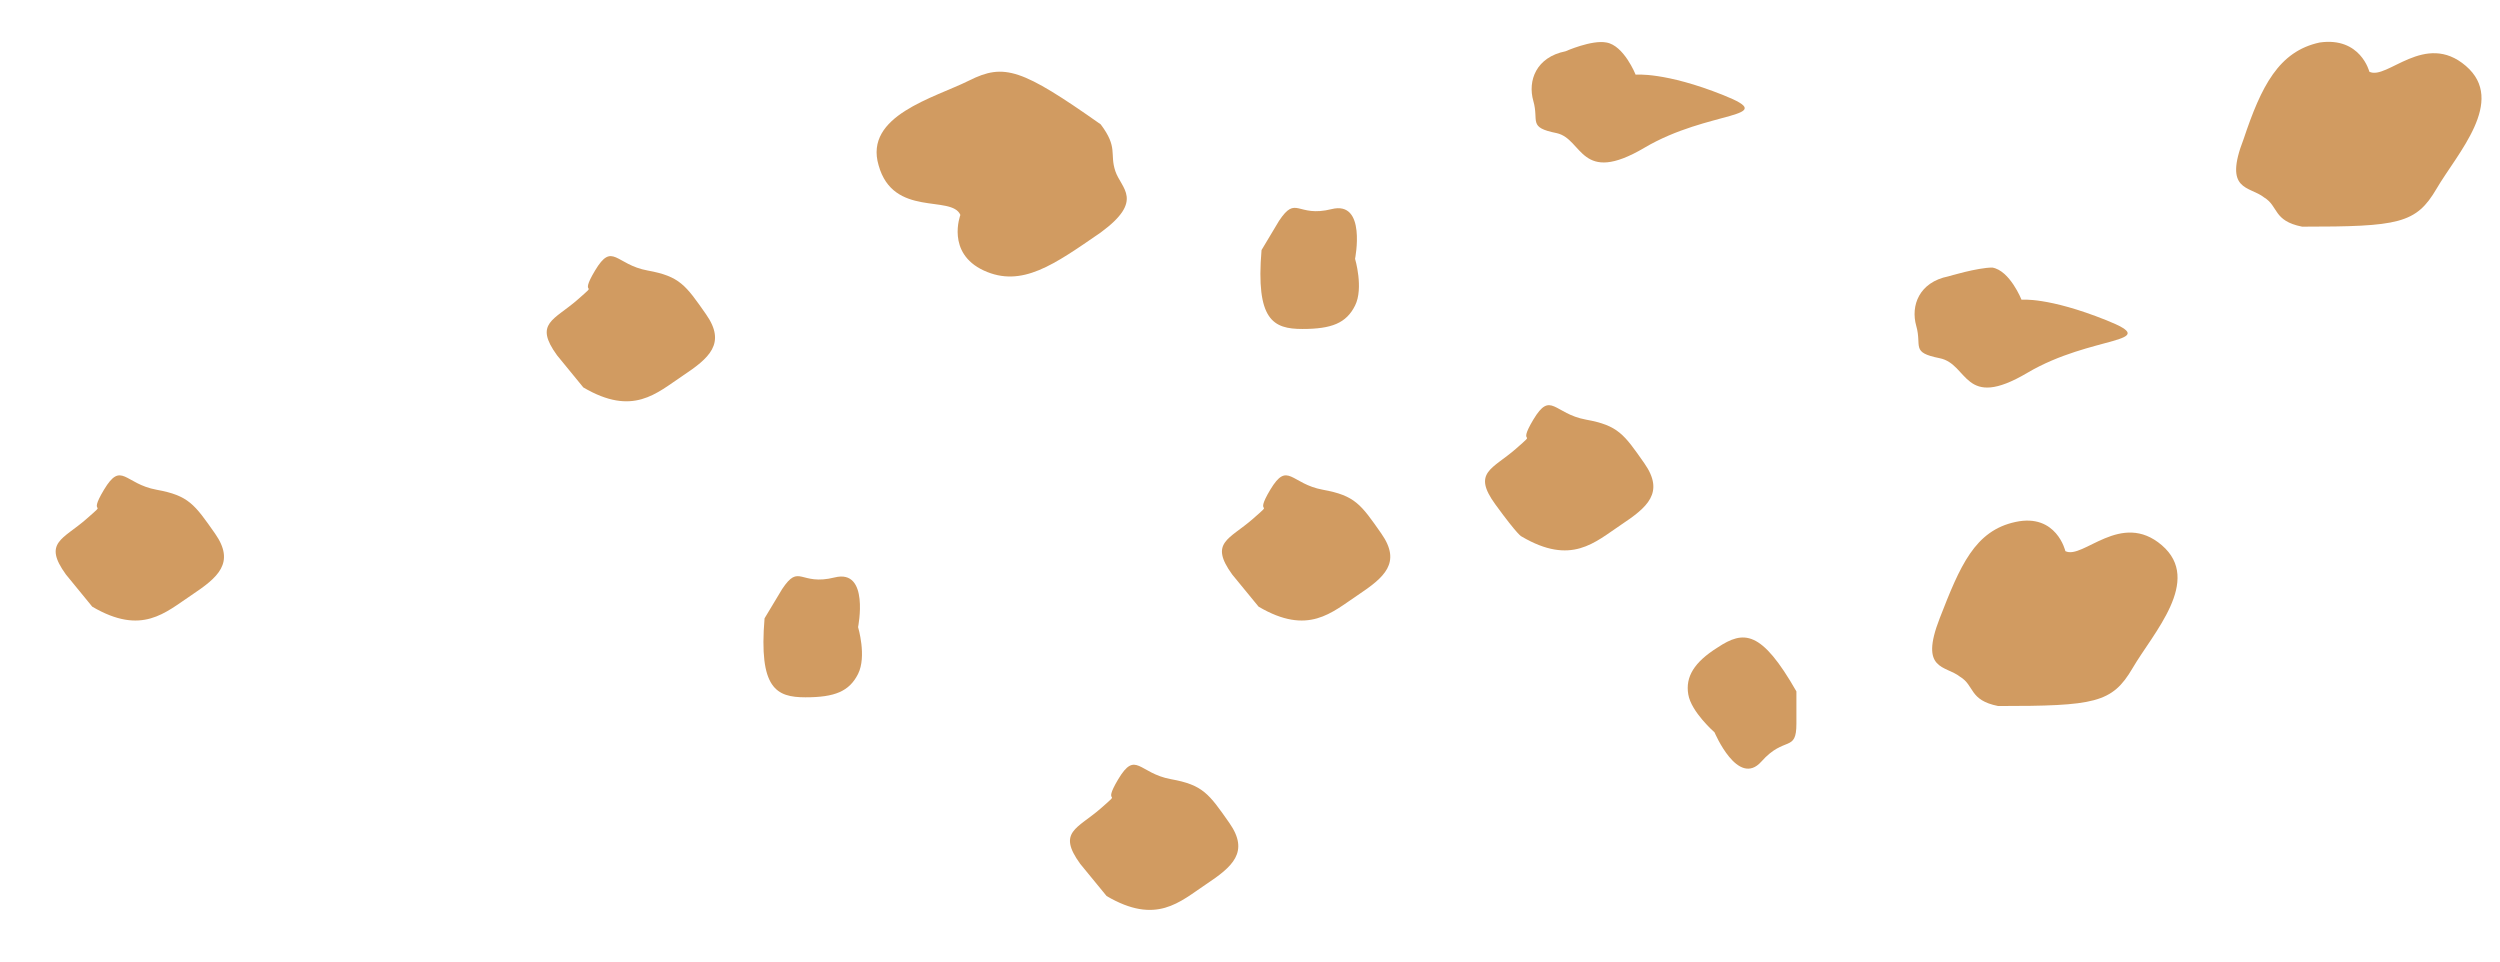 <svg width="39" height="15" viewBox="0 0 39 15" fill="none" xmlns="http://www.w3.org/2000/svg">
<path d="M19.634 9.464C20.409 9.92 20.774 9.555 21.184 9.282C21.594 9.008 21.868 8.78 21.549 8.324C21.23 7.868 21.139 7.731 20.637 7.64C20.135 7.549 20.09 7.184 19.816 7.64C19.543 8.096 19.908 7.777 19.543 8.096C19.178 8.416 18.859 8.461 19.223 8.963C19.634 9.464 19.634 9.464 19.634 9.464Z" fill="#D19B61"/>
<path d="M23.738 8.37C24.513 8.826 24.878 8.461 25.288 8.187C25.698 7.914 25.972 7.686 25.653 7.229C25.334 6.773 25.243 6.637 24.741 6.546C24.239 6.454 24.194 6.089 23.92 6.546C23.647 7.002 24.012 6.682 23.647 7.002C23.282 7.321 22.963 7.367 23.327 7.868C23.692 8.37 23.738 8.37 23.738 8.37Z" fill="#D19B61"/>
<path d="M17.263 13.978C18.038 14.434 18.403 14.07 18.813 13.796C19.223 13.523 19.497 13.294 19.178 12.838C18.858 12.382 18.767 12.245 18.266 12.155C17.764 12.063 17.719 11.698 17.445 12.155C17.172 12.611 17.537 12.291 17.172 12.611C16.807 12.93 16.488 12.976 16.852 13.477C17.263 13.978 17.263 13.978 17.263 13.978Z" fill="#D19B61"/>
<path d="M1.439 9.464C2.215 9.92 2.579 9.555 2.99 9.282C3.4 9.008 3.674 8.78 3.355 8.324C3.035 7.868 2.944 7.731 2.443 7.64C1.941 7.549 1.896 7.184 1.622 7.64C1.348 8.096 1.713 7.777 1.348 8.096C0.984 8.416 0.665 8.461 1.029 8.963C1.439 9.464 1.439 9.464 1.439 9.464Z" fill="#D19B61"/>
<path d="M9.1 6.044C9.875 6.5 10.24 6.135 10.65 5.862C11.061 5.588 11.334 5.36 11.015 4.904C10.696 4.448 10.605 4.311 10.103 4.22C9.602 4.129 9.556 3.764 9.283 4.22C9.009 4.676 9.374 4.357 9.009 4.676C8.644 4.996 8.325 5.041 8.69 5.543C9.1 6.044 9.1 6.044 9.1 6.044Z" fill="#D19B61"/>
<path d="M19.68 3.901C19.588 4.995 19.862 5.132 20.318 5.132C20.774 5.132 21.002 5.041 21.139 4.767C21.275 4.494 21.139 4.037 21.139 4.037C21.139 4.037 21.321 3.126 20.774 3.262C20.227 3.399 20.227 3.034 19.953 3.445C19.68 3.901 19.68 3.901 19.68 3.901Z" fill="#D19B61"/>
<path d="M11.927 9.646C11.836 10.741 12.109 10.878 12.566 10.878C13.022 10.878 13.249 10.786 13.386 10.513C13.523 10.239 13.386 9.783 13.386 9.783C13.386 9.783 13.569 8.871 13.021 9.008C12.474 9.145 12.474 8.78 12.201 9.19C11.927 9.646 11.927 9.646 11.927 9.646Z" fill="#D19B61"/>
<path d="M15.347 4.22C15.94 4.493 16.442 4.129 17.171 3.627C17.855 3.125 17.49 2.943 17.399 2.669C17.308 2.396 17.445 2.304 17.171 1.94C15.94 1.073 15.666 0.982 15.119 1.256C14.572 1.529 13.477 1.803 13.706 2.578C13.934 3.399 14.846 3.034 14.982 3.353C14.982 3.353 14.755 3.946 15.347 4.22Z" fill="#D19B61"/>
<path d="M30.395 4.311C29.939 4.402 29.803 4.767 29.894 5.086C29.985 5.406 29.803 5.497 30.259 5.588C30.715 5.679 30.624 6.409 31.627 5.816C32.63 5.223 33.77 5.36 32.858 4.995C31.946 4.63 31.536 4.676 31.536 4.676C31.536 4.676 31.354 4.22 31.08 4.174C30.852 4.174 30.395 4.311 30.395 4.311Z" fill="#D19B61"/>
<path d="M24.422 0.8C23.966 0.891 23.829 1.256 23.92 1.575C24.012 1.895 23.829 1.986 24.285 2.077C24.695 2.168 24.65 2.897 25.653 2.305C26.656 1.712 27.796 1.849 26.884 1.484C25.972 1.119 25.516 1.165 25.516 1.165C25.516 1.165 25.334 0.709 25.06 0.663C24.832 0.618 24.422 0.8 24.422 0.8Z" fill="#D19B61"/>
<path d="M28.024 10.786C27.477 9.829 27.203 9.829 26.793 10.102C26.428 10.331 26.291 10.559 26.337 10.832C26.382 11.106 26.747 11.425 26.747 11.425C26.747 11.425 27.112 12.291 27.477 11.881C27.841 11.471 28.024 11.744 28.024 11.288C28.024 10.786 28.024 10.786 28.024 10.786Z" fill="#D19B61"/>
<path d="M31.444 8.142C30.806 8.278 30.578 8.826 30.259 9.646C29.939 10.467 30.35 10.376 30.578 10.558C30.806 10.695 30.715 10.923 31.171 11.014C32.676 11.014 32.949 10.969 33.269 10.422C33.588 9.875 34.363 9.054 33.725 8.506C33.087 7.959 32.494 8.734 32.22 8.598C32.22 8.598 32.083 8.005 31.444 8.142L31.444 8.142Z" fill="#D19B61"/>
<path d="M36.187 0.663C35.548 0.8 35.275 1.347 35.001 2.168C34.681 2.989 35.092 2.898 35.32 3.08C35.548 3.217 35.457 3.445 35.913 3.536C37.418 3.536 37.691 3.491 38.011 2.943C38.33 2.396 39.105 1.575 38.467 1.028C37.829 0.481 37.236 1.256 36.962 1.119C36.962 1.119 36.825 0.572 36.187 0.663L36.187 0.663Z" fill="#D19B61"/>
</svg>
